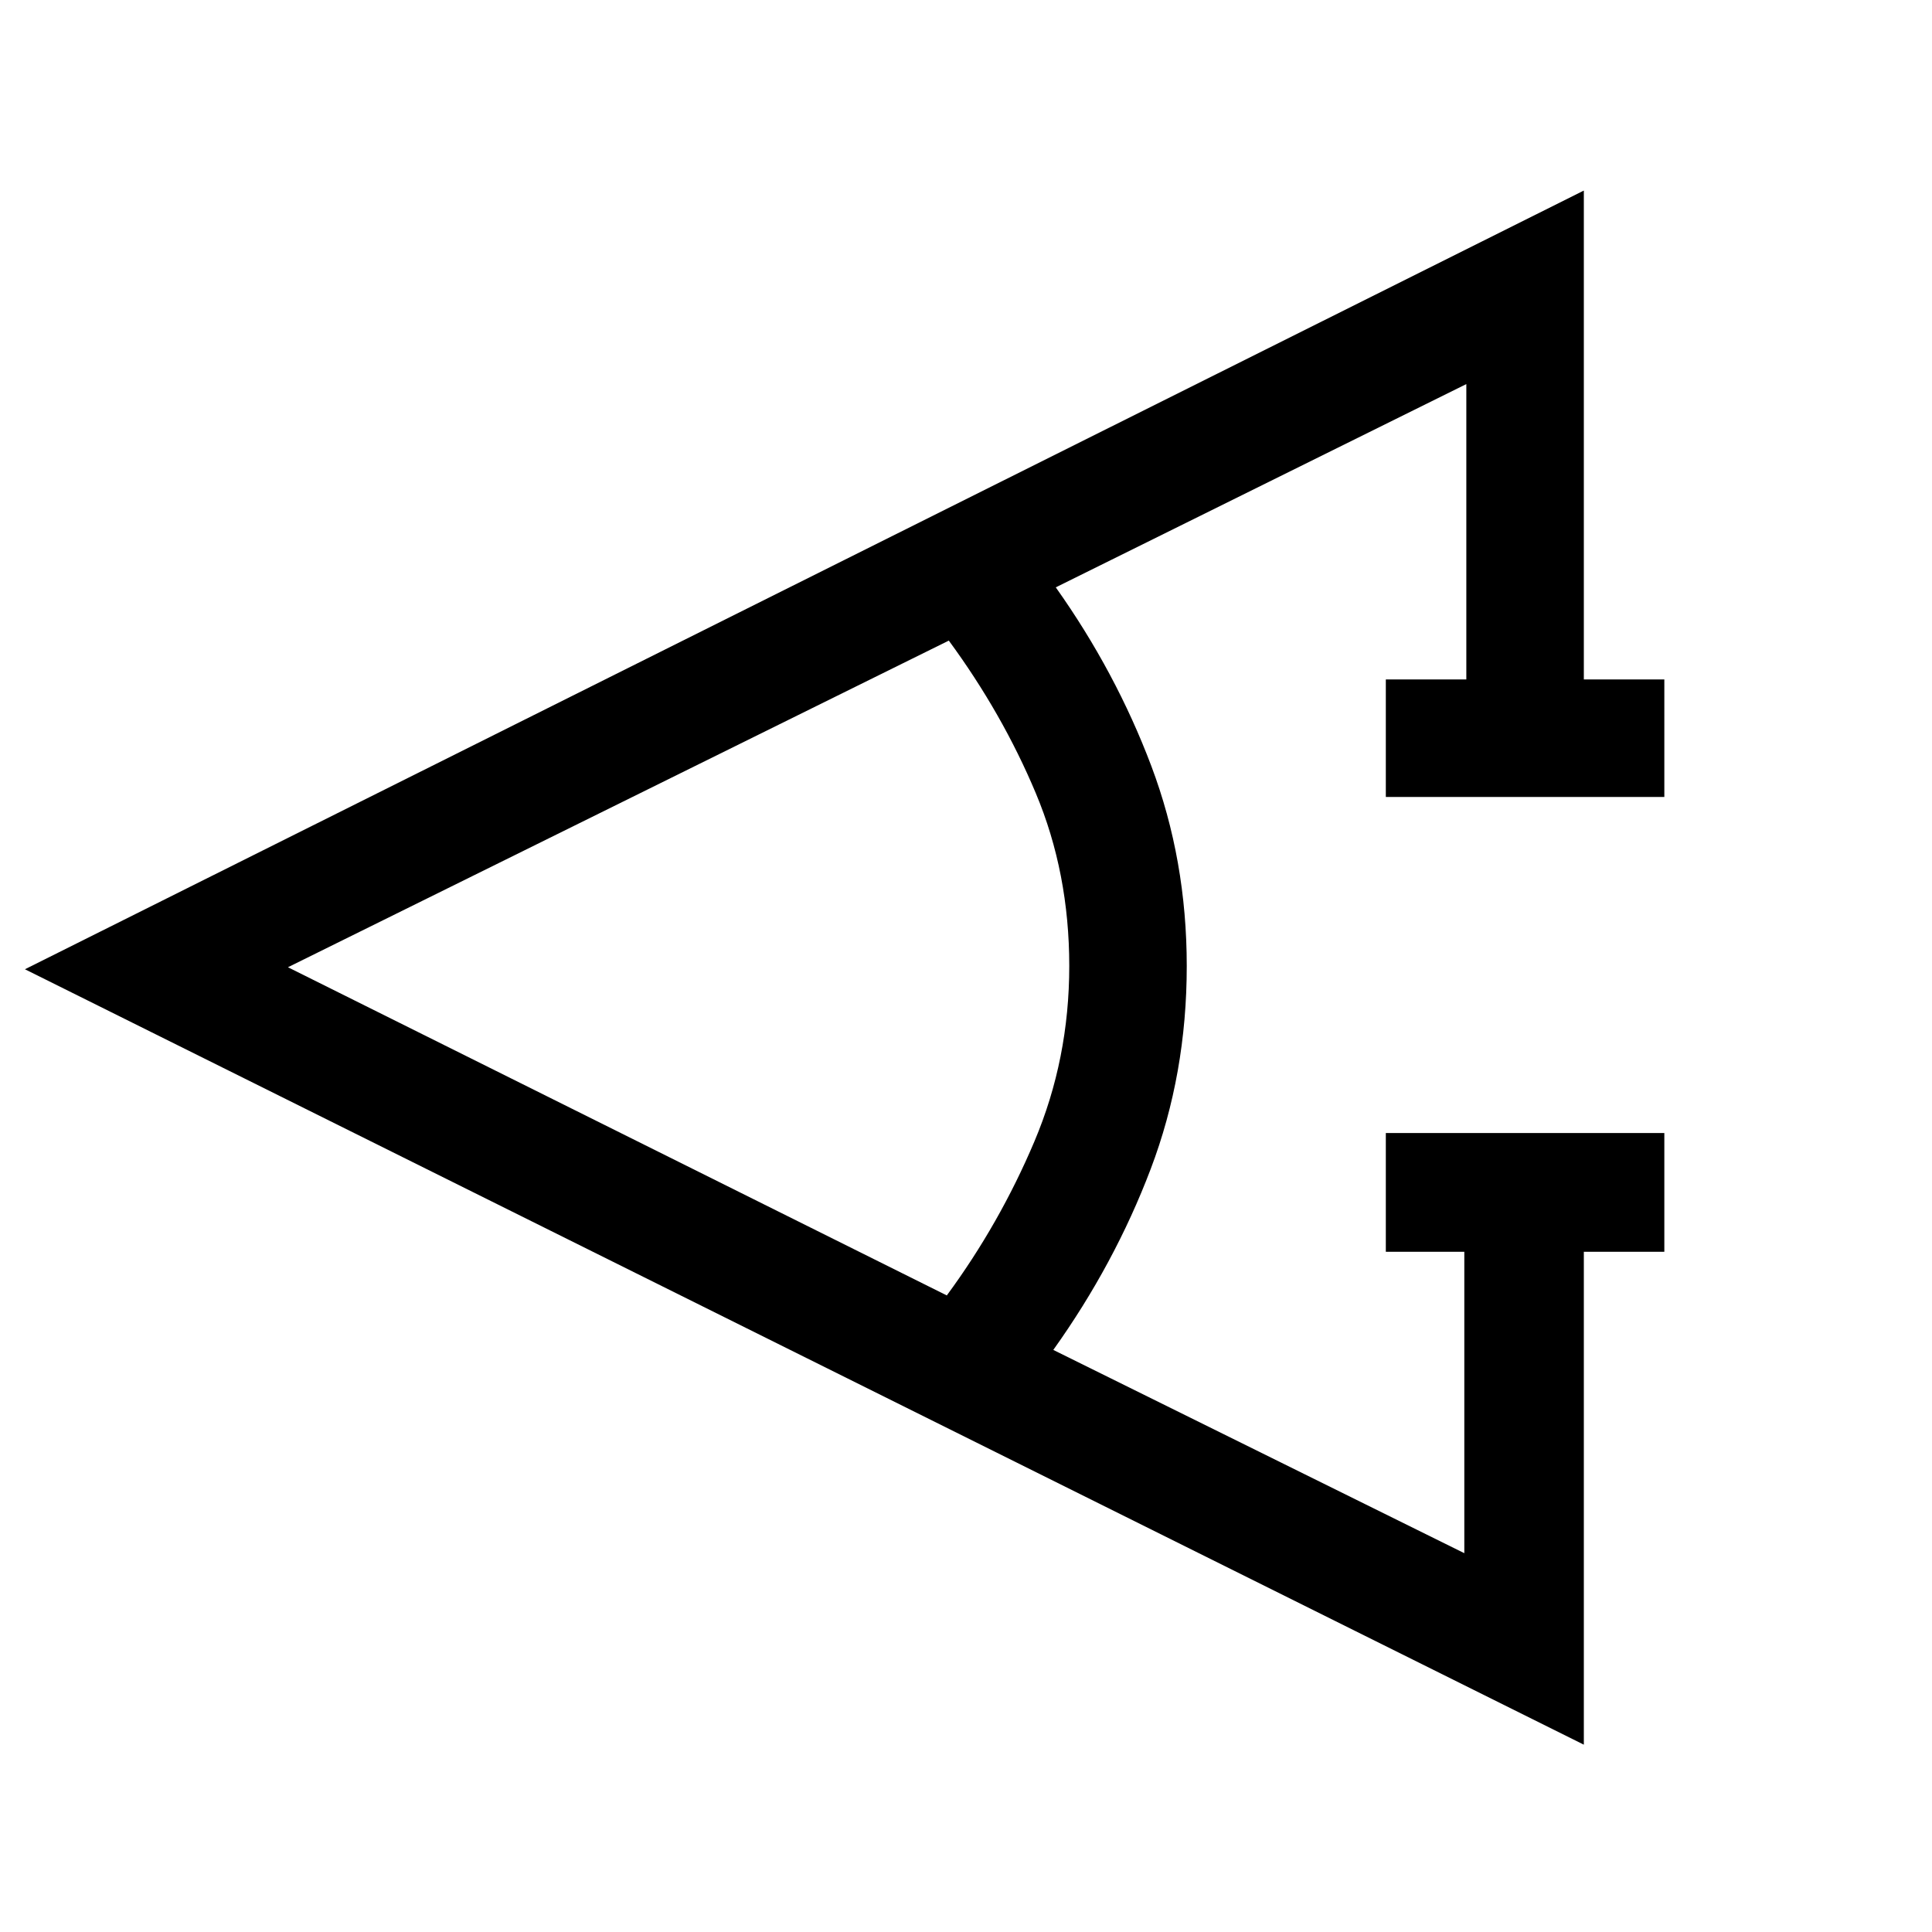 <svg xmlns="http://www.w3.org/2000/svg" height="48" viewBox="0 -960 960 960" width="48"><path d="M827-338h-40v244.92L12.39-478.38 787-865.31v242.93h40V-564H688.61v-58.38h40v-146.77l-204 101q29.85 42.07 47.47 88.77 17.61 46.69 17.61 99.38 0 53.69-17.92 100.88-17.92 47.2-48.39 89.89l204.23 101V-338h-39v-59H827v59Zm-356.54 21.69q26.23-35.61 43.54-76.54 17.31-40.92 17.31-87.15 0-46.23-16.62-85.85-16.61-39.61-43.23-75.84L143.08-479.38l327.38 163.07Z"/></svg>